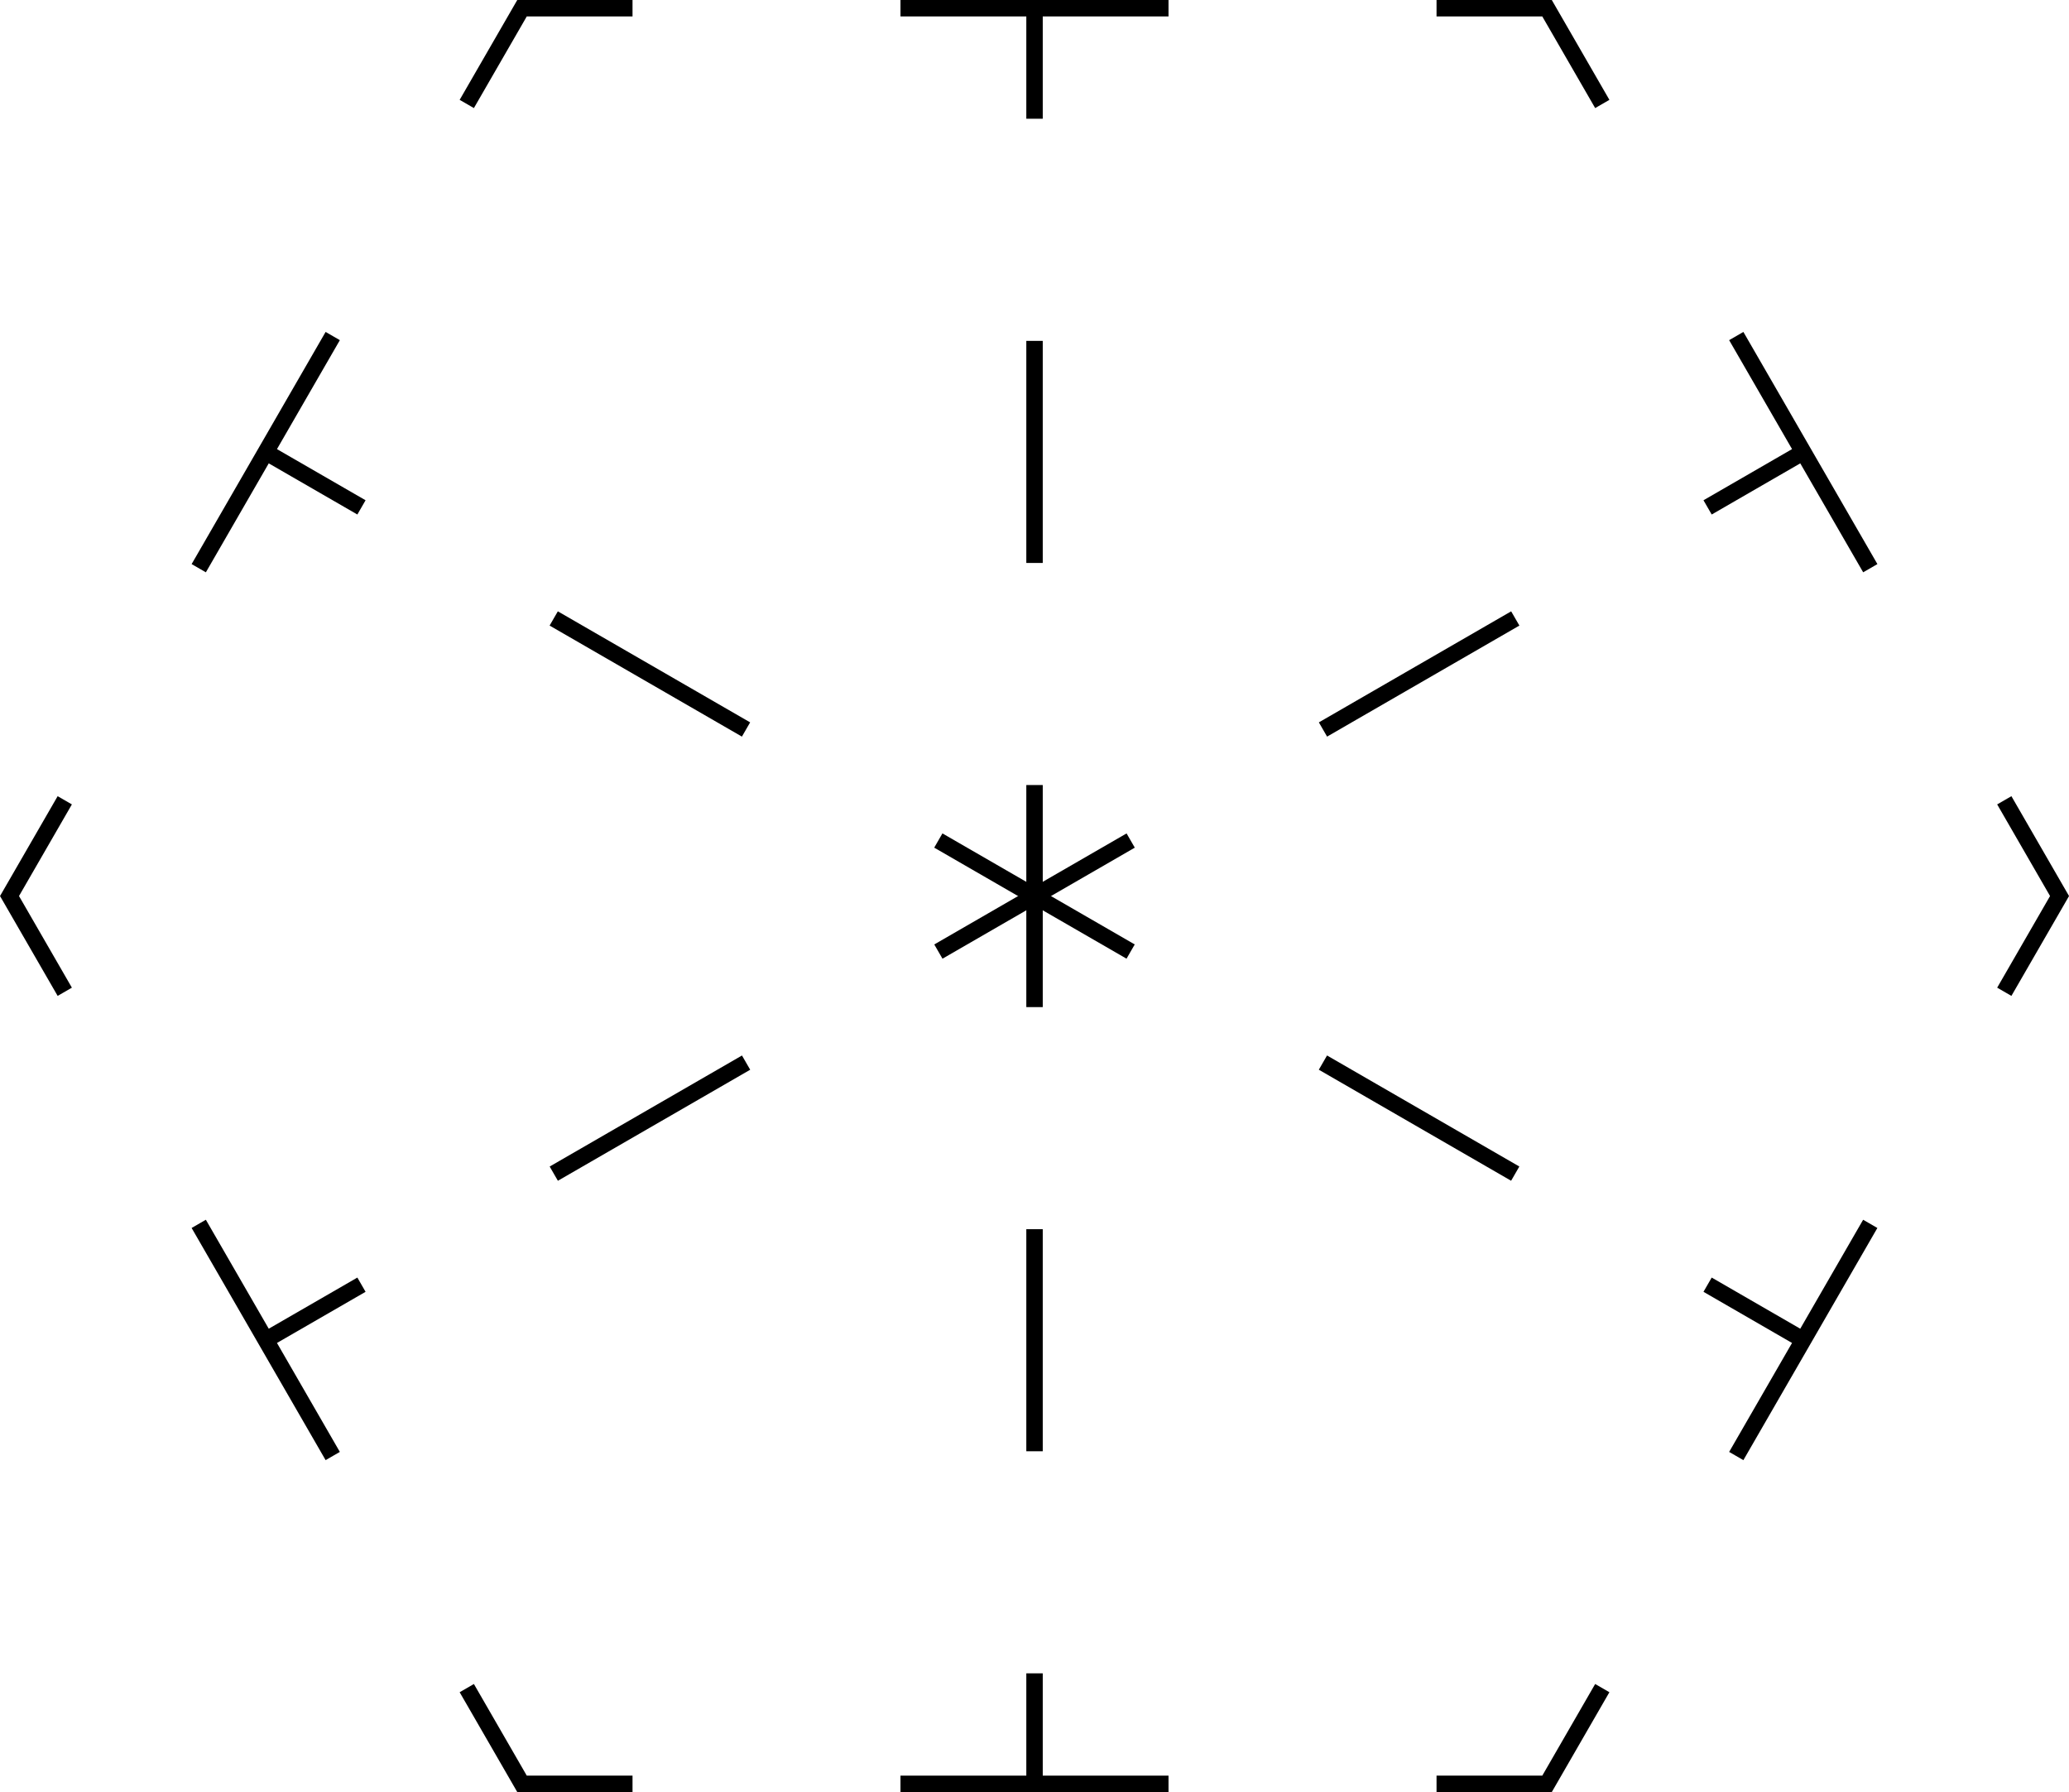 <svg id="b02ac495-aebe-4777-b646-844358450c5c" data-name="Layer 1" xmlns="http://www.w3.org/2000/svg" viewBox="0 0 334.79 289.94"><defs><style>.a6f90b72-8f2c-444d-a20b-a87a233fac61,.e5d171a5-541f-45da-9ef0-88323aca0330,.eee74757-5628-44c9-9fcf-646a42b5c11c{fill:none;stroke:#000000;;stroke-miterlimit:10;stroke-width:2.66px;}.eee74757-5628-44c9-9fcf-646a42b5c11c{stroke-dasharray:43.37 43.37;}.e5d171a5-541f-45da-9ef0-88323aca0330{stroke-dasharray:35.93 35.93;}</style></defs><title>21u</title><g id="efebd1eb-8b67-4e8e-8334-6ce5793bd63b" data-name="EXTRA"><polyline class="a6f90b72-8f2c-444d-a20b-a87a233fac61" points="75.53 16.82 84.47 1.33 102.35 1.33"/><line class="eee74757-5628-44c9-9fcf-646a42b5c11c" x1="145.71" y1="1.33" x2="210.76" y2="1.33"/><polyline class="a6f90b72-8f2c-444d-a20b-a87a233fac61" points="232.45 1.33 250.33 1.33 259.27 16.82"/><line class="eee74757-5628-44c9-9fcf-646a42b5c11c" x1="280.95" y1="54.37" x2="313.48" y2="110.71"/><polyline class="a6f90b72-8f2c-444d-a20b-a87a233fac61" points="324.32 129.48 333.26 144.97 324.32 160.46"/><line class="eee74757-5628-44c9-9fcf-646a42b5c11c" x1="302.63" y1="198.01" x2="270.11" y2="254.35"/><polyline class="a6f90b72-8f2c-444d-a20b-a87a233fac61" points="259.27 273.12 250.33 288.61 232.45 288.61"/><line class="eee74757-5628-44c9-9fcf-646a42b5c11c" x1="189.08" y1="288.61" x2="124.03" y2="288.61"/><polyline class="a6f90b72-8f2c-444d-a20b-a87a233fac61" points="102.35 288.61 84.47 288.61 75.53 273.12"/><line class="eee74757-5628-44c9-9fcf-646a42b5c11c" x1="53.84" y1="235.57" x2="21.32" y2="179.23"/><polyline class="a6f90b72-8f2c-444d-a20b-a87a233fac61" points="10.48 160.46 1.54 144.97 10.48 129.48"/><line class="eee74757-5628-44c9-9fcf-646a42b5c11c" x1="32.16" y1="91.93" x2="64.68" y2="35.59"/><line class="a6f90b72-8f2c-444d-a20b-a87a233fac61" x1="167.4" y1="288.61" x2="167.4" y2="270.73"/><line class="e5d171a5-541f-45da-9ef0-88323aca0330" x1="167.4" y1="234.8" x2="167.4" y2="37.18"/><line class="a6f90b72-8f2c-444d-a20b-a87a233fac61" x1="167.4" y1="19.21" x2="167.4" y2="1.33"/><line class="a6f90b72-8f2c-444d-a20b-a87a233fac61" x1="291.79" y1="73.15" x2="276.31" y2="82.09"/><line class="e5d171a5-541f-45da-9ef0-88323aca0330" x1="245.19" y1="100.06" x2="74.05" y2="198.87"/><line class="a6f90b72-8f2c-444d-a20b-a87a233fac61" x1="58.49" y1="207.85" x2="43" y2="216.79"/><line class="a6f90b72-8f2c-444d-a20b-a87a233fac61" x1="43" y1="73.15" x2="58.49" y2="82.09"/><line class="e5d171a5-541f-45da-9ef0-88323aca0330" x1="89.6" y1="100.06" x2="260.75" y2="198.87"/><line class="a6f90b72-8f2c-444d-a20b-a87a233fac61" x1="276.31" y1="207.85" x2="291.79" y2="216.79"/></g></svg>